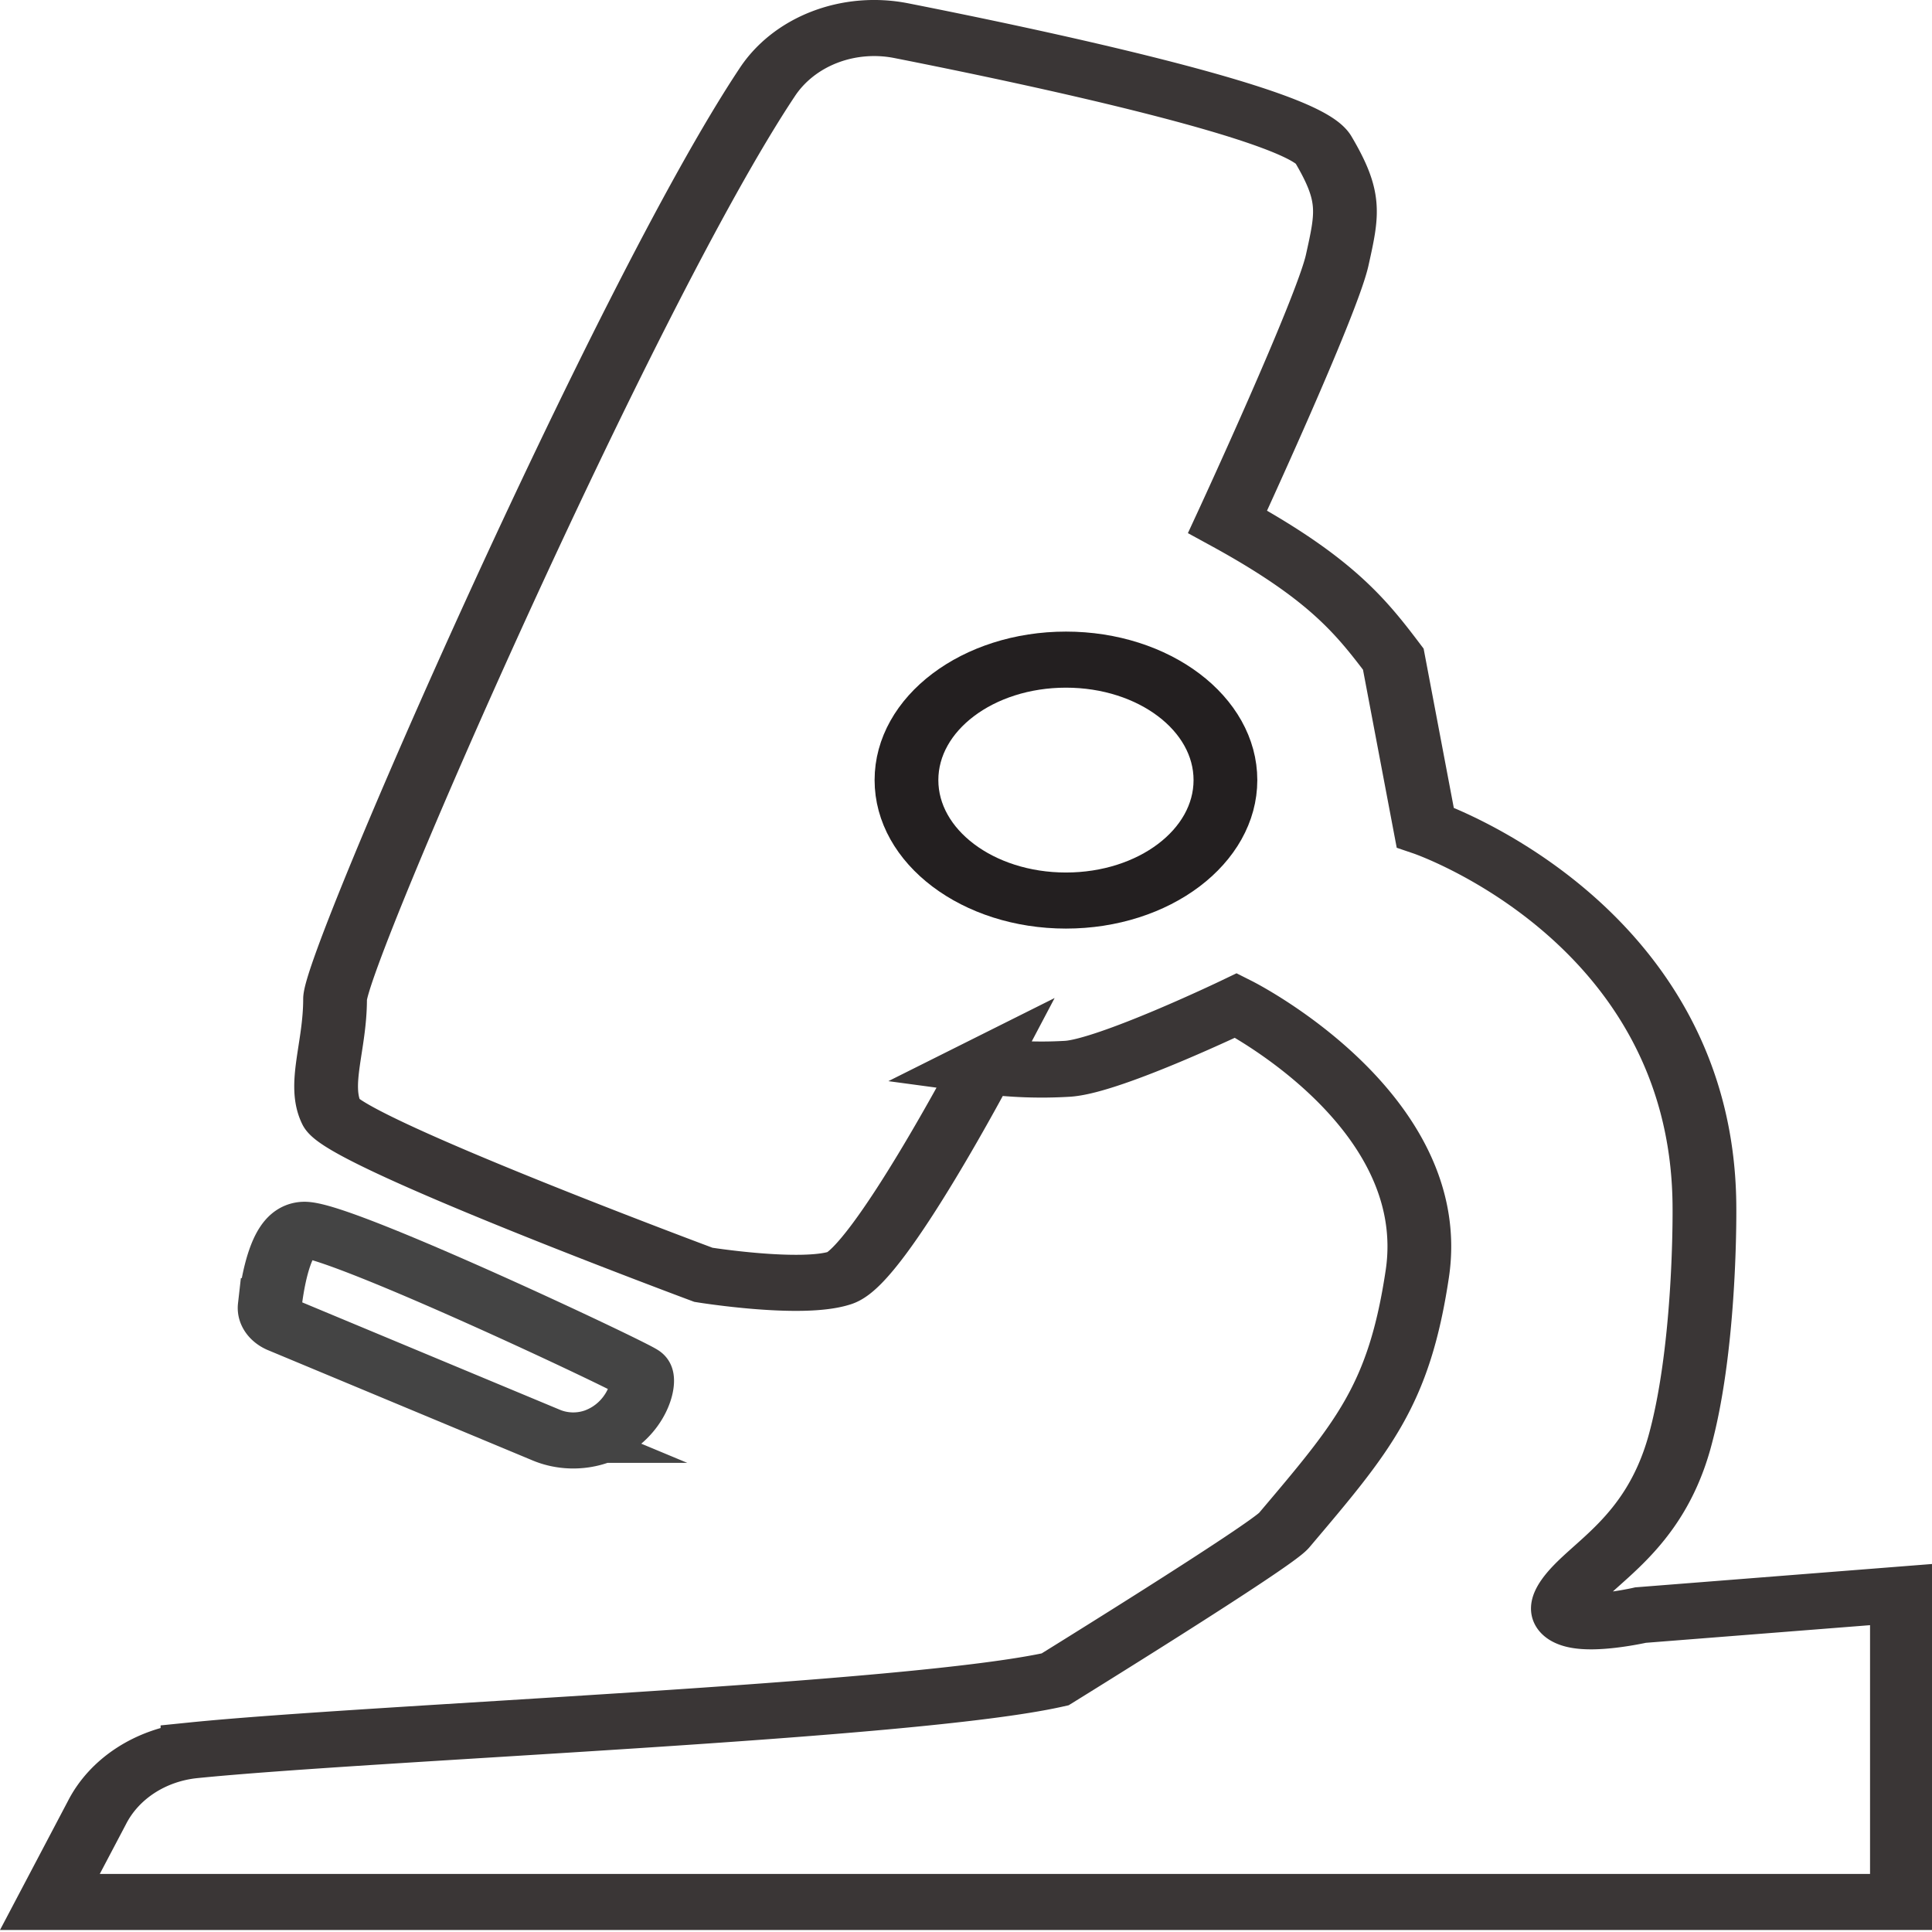 <?xml version="1.0" encoding="UTF-8" standalone="no"?>
<svg
   id="Camada_1"
   data-name="Camada 1"
   viewBox="0 0 80.008 80.005"
   version="1.1"
   sodipodi:docname="acervo.svg"
   width="80.008"
   height="80.005"
   inkscape:version="1.1.2 (b8e25be8, 2022-02-05)"
   xmlns:inkscape="http://www.inkscape.org/namespaces/inkscape"
   xmlns:sodipodi="http://sodipodi.sourceforge.net/DTD/sodipodi-0.dtd"
   xmlns="http://www.w3.org/2000/svg"
   xmlns:svg="http://www.w3.org/2000/svg"
   xmlns:rdf="http://www.w3.org/1999/02/22-rdf-syntax-ns#"
   xmlns:cc="http://creativecommons.org/ns#"
   xmlns:dc="http://purl.org/dc/elements/1.1/">
  <sodipodi:namedview
     id="namedview22"
     pagecolor="#ffffff"
     bordercolor="#666666"
     borderopacity="1.0"
     inkscape:pageshadow="2"
     inkscape:pageopacity="0.0"
     inkscape:pagecheckerboard="0"
     showgrid="false"
     fit-margin-top="0"
     fit-margin-left="0"
     fit-margin-right="0"
     fit-margin-bottom="0"
     inkscape:zoom="4.2273982"
     inkscape:cx="82.201861"
     inkscape:cy="119.22227"
     inkscape:window-width="2240"
     inkscape:window-height="1118"
     inkscape:window-x="0"
     inkscape:window-y="25"
     inkscape:window-maximized="1"
     inkscape:current-layer="Camada_1" />
  <defs
     id="defs11">
    <style
       id="style9">.cls-1,.cls-2,.cls-3{fill:none;stroke-miterlimit:10;stroke-width:6px;}.cls-1{stroke:#3a3636;}.cls-2{stroke:#444;}.cls-3{stroke:#231f20;}</style>
  </defs>
  <title
     id="title13">microsc</title>
  <g
     id="g109"
     transform="matrix(0.44,0,0,0.387,0.02,0.006)">
    <path
       class="cls-1"
       d="m 4.65,203.51 h 174.31 v -32.9 l -24.59,2.2 c 0,0 -9.72,2.52 -6.76,-2.23 2.14,-3.42 7.93,-6.27 10.39,-16.16 2.37,-9.61 2.4,-23.43 2.37,-25.66 -0.32,-30.21 -26.28,-40.24 -26.28,-40.24 l -3,-18 c -3.08,-4.63 -5.94,-8.7 -15.6,-14.7 0,0 9.33,-22.94 10.32,-28 C 126.8,22.76 127.13,21.04 124.49,15.96 122.49,12.16 97.36,6.09 84.75,3.26 A 11.63,11.63 0 0 0 72.15,8.81 C 58.69,31.81 31.49,102.56 31.49,106.89 c 0,5.09 -1.65,9.16 -0.33,12.21 1.32,3.05 35,17.3 35,17.3 0,0 9.23,1.69 12.86,0.33 3.63,-1.36 13.53,-22.71 13.53,-22.71 a 35.86,35.86 0 0 0 7.92,0.33 c 4,-0.33 15.83,-6.78 15.83,-6.78 0,0 19.36,11.08 17.05,28.71 -1.71,13 -5.06,17.41 -12.55,27.47 -1.26,1.69 -21.54,15.94 -21.54,15.94 -13.52,3.45 -64.4,5.66 -81.19,7.6 a 11.43,11.43 0 0 0 -9,6.68 z"
       id="path15" />
    <path
       class="cls-2"
       d="m 363.83,489.92 24.88,11.79 a 5.93,5.93 0 0 0 4.86,0.16 c 3.84,-1.62 4.73,-6.16 4,-6.77 -1.14,-0.9 -27.25,-14.89 -31.41,-15.32 -2.29,-0.24 -3.14,5.45 -3.41,8.16 a 2,2 0 0 0 1.08,1.98 z"
       transform="translate(-337.41,-348.19)"
       id="path17" />
    <ellipse
       class="cls-3"
       cx="100.28"
       cy="83.46"
       rx="15.01"
       ry="12.89"
       id="ellipse19" />
  </g>
</svg>
